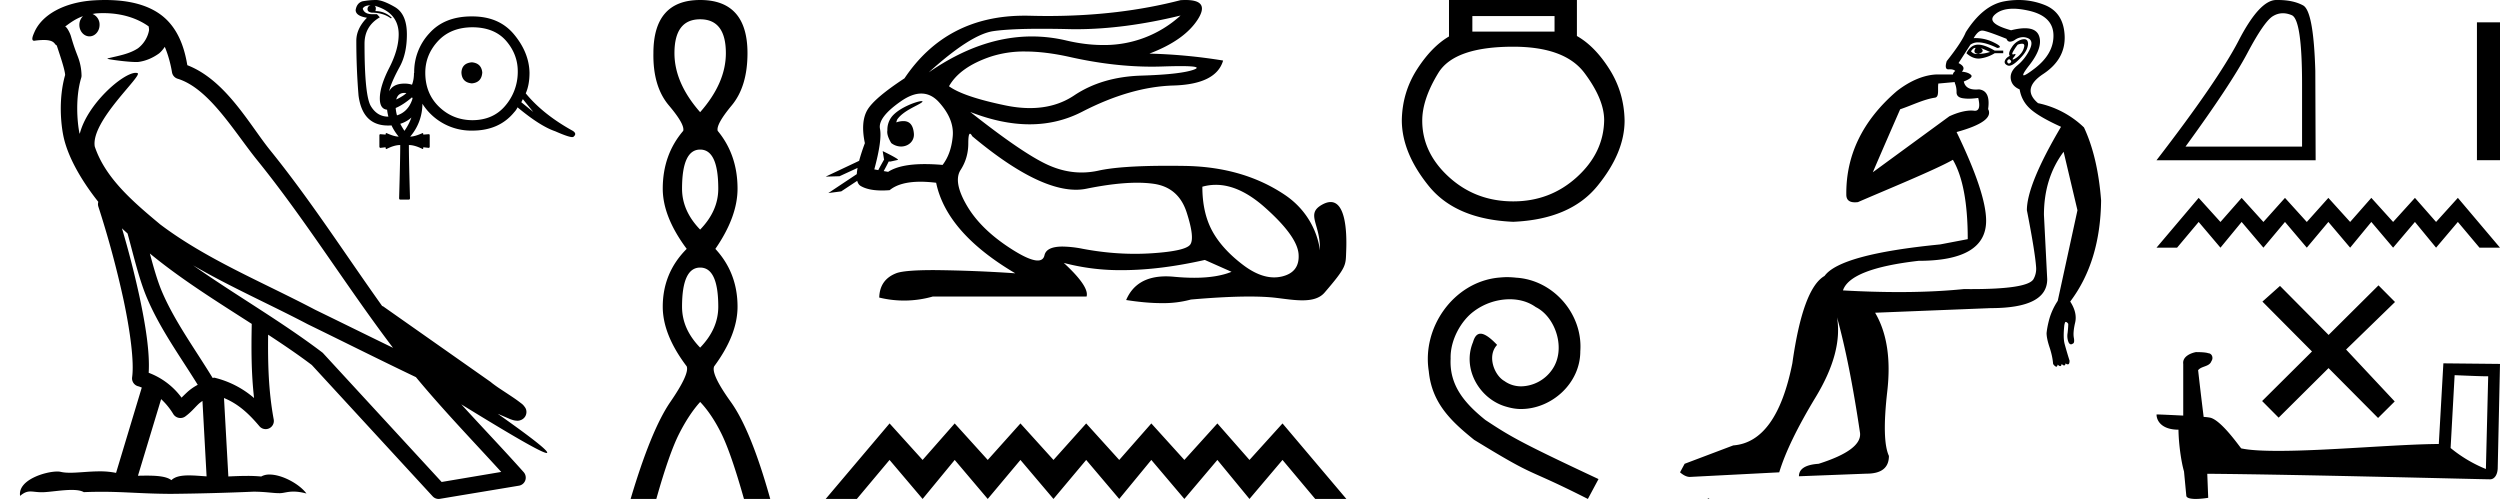 <svg xmlns="http://www.w3.org/2000/svg" width="90.192" height="18"><path d="M3.73.474c.693 0 1.247.2 1.634.479.006.053.02.107.009.16-.05.248-.195.477-.396.63-.316.207-.697.267-1.057.356-.09.01-.019.031.031.04.23.04.707.099.971.099l.052-.001c.278-.032.54-.148.766-.311.079-.067.147-.15.205-.236.147.346.227.713.26.917.018.11.096.2.202.233 1.139.349 2.038 1.91 2.88 2.949 1.729 2.137 3.199 4.526 4.892 6.76-.937-.456-1.87-.916-2.81-1.374-1.92-1.01-3.92-1.816-5.604-3.09l-.008-.008c-.97-.808-1.963-1.66-2.339-2.793-.148-.92 1.757-2.577 1.542-2.646a.207.207 0 0 0-.064-.01c-.458 0-1.753 1.128-2.019 2.202-.003-.014-.01-.03-.014-.045-.073-.356-.154-1.256.068-1.98a.29.29 0 0 0 .01-.103 1.968 1.968 0 0 0-.123-.634c-.063-.17-.139-.344-.26-.765-.031-.108-.142-.328-.208-.345.186-.138.375-.28.645-.375a.434.434 0 0 0-.132.314c0 .23.164.415.365.415.2 0 .364-.186.364-.415V.894a.411.411 0 0 0-.255-.39c.053-.007.096-.019.154-.022.081-.006.16-.008.238-.008zm.67 7.763c.065.065.135.124.202.187.214.78.412 1.64.692 2.305.483 1.145 1.216 2.141 1.84 3.154a1.814 1.814 0 0 0-.385.27 6.831 6.831 0 0 0-.199.193 2.61 2.61 0 0 0-1.186-.897c.045-.723-.108-1.712-.34-2.787A34.903 34.903 0 0 0 4.4 8.237zm1.006.908c1.149.945 2.428 1.738 3.676 2.54-.018.91-.018 1.778.084 2.675a3.411 3.411 0 0 0-1.437-.736c-.02 0-.037.012-.057.012-.649-1.063-1.383-2.06-1.837-3.134-.156-.37-.293-.85-.429-1.357zm.407 5.254a2.5 2.5 0 0 1 .44.541.3.3 0 0 0 .257.14.29.29 0 0 0 .17-.053c.215-.156.347-.324.476-.446.047-.045.097-.08.148-.117l.149 2.722c-.213-.014-.435-.035-.637-.035-.264 0-.495.036-.633.172-.169-.134-.497-.164-.89-.164-.102 0-.207.002-.316.004l.836-2.764zM6.97 9.574c1.354.787 2.784 1.414 4.135 2.125a.244.244 0 0 0 .006.003c1.295.631 2.586 1.28 3.894 1.904.984 1.189 2.052 2.295 3.078 3.42l-2.15.362-4.267-4.635a.288.288 0 0 0-.037-.036c-1.499-1.137-3.152-2.082-4.66-3.143zM3.796 0c-.135 0-.273.005-.411.013C2.3.083 1.512.54 1.243 1.157c-.04.093-.146.314-.007.314a2.35 2.35 0 0 1 .341-.028c.418 0 .38.172.47.194.09.282.29.846.303 1.068-.244.86-.153 1.763-.064 2.198.15.732.63 1.584 1.261 2.38a.285.285 0 0 0 0 .166 35.3 35.3 0 0 1 .903 3.336c.251 1.168.393 2.277.317 2.823a.294.294 0 0 0 .221.328c.045.011.084.031.127.045l-.928 3.079a2.847 2.847 0 0 0-.593-.055c-.381 0-.756.05-1.064.05-.125 0-.24-.008-.34-.032a.546.546 0 0 0-.125-.012c-.436 0-1.428.306-1.34.879.15-.128.257-.159.375-.159.11 0 .23.027.405.027h.027c.254-.004.697-.083 1.053-.083.18 0 .338.02.438.08.236-.01.45-.013.649-.013.85 0 1.447.07 2.5.075a89.565 89.565 0 0 0 2.974-.079c.45.003.697.054.922.054h.04c.134-.004.265-.057.48-.057.123 0 .273.017.468.07-.25-.341-.877-.685-1.33-.685a.591.591 0 0 0-.302.071 5.081 5.081 0 0 0-.508-.022c-.22 0-.448.01-.678.02l-.157-2.83c.487.203.857.517 1.281 1.021a.295.295 0 0 0 .513-.246c-.192-1.039-.213-2.019-.202-3.06.54.354 1.072.713 1.576 1.094l4.36 4.738a.29.29 0 0 0 .263.09c.95-.159 1.9-.315 2.849-.474a.294.294 0 0 0 .23-.193.298.298 0 0 0-.06-.297c-.741-.83-1.508-1.631-2.25-2.445 1.269.78 2.875 1.755 3.08 1.755.022 0 .027-.013.012-.04-.094-.163-.9-.755-1.775-1.373.14.058.276.12.415.177l.017.01c.103.035.16.059.27.062a.286.286 0 0 0 .108-.016.317.317 0 0 0 .188-.152.32.32 0 0 0 .023-.238c-.017-.05-.038-.077-.054-.098-.061-.085-.103-.109-.162-.154a4.553 4.553 0 0 0-.205-.149c-.153-.105-.336-.223-.493-.328a4.992 4.992 0 0 1-.328-.233.307.307 0 0 0-.028-.025l-3.892-2.736c-.008-.006-.02-.001-.028-.006-1.333-1.869-2.588-3.825-4.046-5.627C9 4.496 8.145 2.888 6.758 2.352 6.69 1.956 6.54 1.225 6.003.703 5.547.26 4.888.056 4.147.011A5.728 5.728 0 0 0 3.796 0zm13.227 2.248c-.24.021-.365.144-.376.368.01.24.136.37.376.392.235-.021.36-.152.376-.392-.021-.224-.147-.347-.376-.368zm-2.432 1.104a.38.38 0 0 1 .07.006.87.87 0 0 1-.126.098c-.093.06-.173.104-.24.133.042-.158.14-.237.296-.237zm4.272.224l.376.464-.432-.352.056-.112zm-3.998-.066a.398.398 0 0 1 .019.044c-.111.366-.334.537-.562.608a1.372 1.372 0 0 1-.047-.266c.182-.075.39-.214.59-.386zM13.375.192c-.075.016-.113.06-.116.132-.003.072.047.116.148.132.277 0 .51.07.696.208l.032-.024a.84.84 0 0 0-.592-.24c.027-.09.019-.155-.024-.192.576.165.864.51.864 1.032 0 .363-.113.765-.34 1.208-.227.443-.34.81-.34 1.104 0 .253.087.388.262.406.01.085.026.169.046.25h-.004c-.267 0-.476-.127-.628-.38-.152-.253-.228-1.004-.228-2.252 0-.421.184-.739.552-.952l-.104-.112h-.168c-.192 0-.307-.067-.344-.2.037-.08.133-.12.288-.12zm3.68.792c.533.005.94.175 1.22.508s.415.71.404 1.132a1.87 1.87 0 0 1-.448 1.188c-.288.344-.68.519-1.176.524-.475 0-.879-.16-1.212-.48-.333-.32-.5-.73-.5-1.232 0-.432.153-.813.46-1.144.307-.33.724-.496 1.252-.496zm-2.213 3.257a1.983 1.983 0 0 1-.251.479 2.25 2.25 0 0 1-.15-.254c.153-.048.287-.123.4-.225zM13.567 0c-.16 0-.325.016-.496.048-.133.043-.213.147-.24.312 0 .144.136.237.408.28-.256.261-.384.539-.384.832 0 .667.027 1.325.08 1.976.096.72.45 1.08 1.064 1.08.043 0 .085-.001.126-.004.066.142.153.277.258.404-.107 0-.253-.043-.44-.128-.021 0-.032.019-.032.056l-.2-.016-.024.024v.44l.024.032.2-.024c0 .043.009.065.026.065l.006-.001c.187-.096.352-.144.496-.144 0 .341-.013.979-.04 1.912 0 .037.013.056.04.056h.312c.027 0 .04-.019.04-.056-.027-.933-.04-1.57-.04-1.912.139 0 .304.048.496.144h.005c.013 0 .019-.02.019-.064l.208.024.024-.032v-.44l-.024-.024-.208.016c0-.037-.008-.056-.024-.056-.192.085-.341.128-.448.128a1.82 1.82 0 0 0 .44-1.185 2.083 2.083 0 0 0 1.8.969c.645 0 1.15-.221 1.512-.664a.643.643 0 0 0 .12-.176c.544.453.997.741 1.36.864.317.14.522.21.613.21.027 0 .044-.006.051-.018.085-.07.075-.139-.032-.208-.715-.395-1.28-.845-1.696-1.352.09-.203.136-.45.136-.744-.01-.485-.196-.945-.556-1.38-.36-.435-.863-.652-1.508-.652h-.025c-.655 0-1.164.204-1.527.612a2.042 2.042 0 0 0-.544 1.428h-.008c0 .16-.024.301-.071.424a.853.853 0 0 0-.273-.04c-.27 0-.454.093-.553.278.008-.038.02-.078.033-.122.064-.2.181-.456.352-.768.17-.312.256-.7.256-1.164 0-.49-.145-.82-.436-.988-.29-.168-.516-.252-.676-.252zM25.26.696q.927 0 .927 1.222 0 1.075-.928 2.129-.927-1.054-.927-2.129 0-1.222.927-1.222zm0 4.7q.653 0 .653 1.412 0 .8-.654 1.475-.653-.674-.653-1.475 0-1.412.653-1.412zm0 4.257q.653 0 .653 1.413 0 .8-.654 1.475-.653-.674-.653-1.475 0-1.413.653-1.413zm0-9.653q-1.687 0-1.687 1.918-.021 1.201.559 1.886.58.685.516.917-.738.864-.738 2.087 0 1.012.864 2.17-.864.865-.864 2.088 0 1.011.864 2.15.106.273-.59 1.285-.695 1.012-1.433 3.499h.927q.464-1.644.822-2.35.359-.706.76-1.149.42.443.769 1.149.347.706.811 2.35h.948q-.695-2.487-1.422-3.499t-.6-1.286q.842-1.138.842-2.15 0-1.222-.8-2.086.8-1.16.8-2.171 0-1.223-.716-2.087-.064-.232.505-.917.57-.685.57-1.886Q26.966 0 25.258 0zm17.331.56a4.072 4.072 0 0 1-2.8 1.064c-.42 0-.861-.054-1.323-.163a5.387 5.387 0 0 0-1.239-.146c-1.235 0-2.476.433-3.724 1.297 1.012-.916 1.791-1.413 2.339-1.49.395-.056.972-.084 1.73-.084.292 0 .61.004.956.012.096.003.192.004.29.004 1.163 0 2.42-.165 3.771-.494zm-5.605 1.298c.486 0 1.028.067 1.625.201 1.026.23 2.01.346 2.954.346.129 0 .257-.003.384-.007.254-.008.468-.013.643-.013.555 0 .712.043.472.13-.315.112-.946.184-1.892.213-.946.03-1.752.268-2.419.714-.454.305-.986.457-1.595.457-.285 0-.586-.033-.904-.1-1-.208-1.672-.437-2.017-.687.262-.464.765-.82 1.508-1.07a3.888 3.888 0 0 1 1.241-.184zm-4.652 2.558zm.913-.768c-.152 0-.794.225-1.066.552a.759.759 0 0 0-.167.5c-.02.114.02.263.14.461a.578.578 0 0 0 .353.125c.261 0 .486-.192.463-.469-.026-.299-.147-.448-.376-.448a.765.765 0 0 0-.26.047c.014-.047.023-.09.045-.12.222-.306.715-.48.87-.597.045-.035.04-.051-.002-.051zm-1.561 2.489zm1.55-2.762c.24 0 .454.106.644.317.369.41.533.824.49 1.241-.04.417-.163.756-.365 1.017a7.248 7.248 0 0 0-.645-.03c-.593 0-1.033.093-1.319.28l-.16-.028c.047-.085.14-.257.18-.345a.647.647 0 0 0 .07 0l.26-.058c.076-.018-.546-.32-.553-.32l.007.005.042.263a.12.12 0 0 0 .01.035c-.07.126-.17.302-.211.385l-.144-.026c.19-.702.258-1.19.205-1.464-.054-.273.196-.604.75-.99.268-.188.515-.282.74-.282zm1.76 1.45c.021 0 .048.03.08.09 1.537 1.286 2.785 1.93 3.743 1.93.132 0 .26-.013.38-.038.709-.143 1.318-.215 1.83-.215.21 0 .403.013.58.037.607.083 1.01.431 1.205 1.044.197.613.238.997.125 1.151-.113.155-.574.26-1.383.313a9.51 9.51 0 0 1-.61.02c-.616 0-1.242-.06-1.88-.18a4.036 4.036 0 0 0-.729-.082c-.39 0-.607.104-.655.313-.028.127-.11.19-.245.19-.202 0-.522-.14-.96-.422-.732-.47-1.264-.99-1.597-1.562-.334-.571-.408-1-.223-1.285.184-.286.276-.604.276-.955 0-.233.021-.35.063-.35zm8.868 1.843c.566 0 1.153.27 1.762.809.785.696 1.193 1.261 1.223 1.696.03.434-.173.702-.607.803-.09.02-.182.031-.275.031-.356 0-.735-.153-1.135-.46-.506-.386-.875-.797-1.107-1.231-.232-.435-.348-.961-.348-1.58.16-.046.323-.068.487-.068zM42.77 0c-.056 0-.115.002-.179.006-1.47.381-3.065.571-4.785.571-.215 0-.431-.003-.65-.009a7.164 7.164 0 0 0-.195-.002c-1.875 0-3.318.753-4.33 2.26-.726.477-1.173.857-1.34 1.143-.166.286-.196.684-.089 1.196-.09.24-.158.452-.207.637l-1.207.57.498-.014.652-.3a1.87 1.87 0 0 0-.028.224l-1.027.683.466-.061.577-.381c.022.088.064.15.125.186.184.109.44.163.77.163.087 0 .178-.004.274-.011.247-.203.619-.305 1.115-.305.173 0 .36.013.563.037.25 1.202 1.202 2.291 2.856 3.267a49.719 49.719 0 0 0-2.932-.116c-.717 0-1.174.038-1.37.116-.393.155-.595.446-.607.875a3.767 3.767 0 0 0 1.928-.036H39.2c.071-.238-.203-.643-.822-1.214a7.946 7.946 0 0 0 2.1.261c.907 0 1.903-.123 2.988-.368l.964.428c-.354.144-.804.215-1.349.215-.224 0-.465-.012-.722-.036a3.095 3.095 0 0 0-.291-.015c-.718 0-1.198.285-1.44.854.475.074.903.112 1.282.112a3.8 3.8 0 0 0 1.056-.13c.83-.072 1.53-.108 2.102-.108.371 0 .688.015.95.045.322.038.66.092.965.092.328 0 .617-.063.803-.279.805-.935.76-.983.78-1.491.034-.806-.05-1.776-.561-1.776-.093 0-.2.032-.323.103-.587.339-.029.707-.066 1.641 0 0-.082-1.216-1.276-2.011-.95-.634-2.124-1.012-3.588-1.036a38.361 38.361 0 0 0-.623-.005c-1.14 0-1.974.058-2.501.175a2.809 2.809 0 0 1-.608.067c-.413 0-.823-.094-1.23-.281-.608-.28-1.536-.914-2.785-1.902.757.296 1.471.445 2.14.445.677 0 1.308-.151 1.894-.453 1.166-.601 2.264-.917 3.293-.947 1.03-.03 1.628-.33 1.794-.901a19.55 19.55 0 0 0-2.66-.25c.846-.321 1.429-.735 1.75-1.24C43.51.23 43.361 0 42.77 0zM32.093 15.276L29.788 18h1.124l1.18-1.407L33.285 18l1.158-1.407L35.634 18l1.18-1.407L38.006 18l1.18-1.407L40.378 18l1.158-1.407L42.728 18l1.191-1.407L45.077 18l1.192-1.407L47.449 18h1.124l-2.304-2.724-1.192 1.317-1.158-1.317-1.191 1.317-1.192-1.317-1.158 1.317-1.192-1.317-1.18 1.317-1.192-1.317-1.18 1.317-1.192-1.317-1.158 1.317-1.191-1.317zM56.083.58v.56h-2.965V.58zm-1.491 1.105q1.86 0 2.57.947.711.948.711 1.702-.017 1.176-.983 2.054-.965.877-2.298.877-1.352 0-2.317-.877-.965-.878-.965-2.036 0-.772.58-1.72.578-.947 2.702-.947zM52.275 0v1.316q-.631.369-1.158 1.193-.526.825-.544 1.825 0 1.176.974 2.378.974 1.202 3.045 1.29 2.053-.088 3.035-1.29.983-1.202.983-2.36-.017-1.018-.544-1.851-.526-.834-1.176-1.202V0zm2.1 9.998c-.111 0-.222.01-.334.02-1.606.172-2.748 1.799-2.495 3.375.111 1.172.838 1.829 1.637 2.475 2.374 1.455 1.707.92 4.102 2.132l.384-.717c-2.85-1.334-3.193-1.546-4.082-2.132-.728-.586-1.304-1.233-1.253-2.213-.02-.677.384-1.374.839-1.707a2.181 2.181 0 0 1 1.283-.435c.343 0 .667.081.95.283.717.354 1.11 1.526.585 2.263a1.393 1.393 0 0 1-1.111.596c-.212 0-.424-.06-.606-.192-.364-.202-.637-.909-.263-1.303-.172-.182-.414-.404-.596-.404-.121 0-.212.09-.273.303-.404.97.243 2.071 1.213 2.334.171.05.343.08.515.08 1.111 0 2.142-.929 2.142-2.08.1-1.344-.97-2.577-2.314-2.658a3.265 3.265 0 0 0-.323-.02zm16.878-8.27a.066.066 0 0 1 .021.003c-.079.127-.047.198.095.214.174-.048.205-.119.095-.214l.332.143a1.343 1.343 0 0 1-.427.07.377.377 0 0 1-.053.005.253.253 0 0 1-.208-.099c.054-.081.103-.122.145-.122zm.113-.117c-.015 0-.03 0-.044.002-.158.016-.285.118-.38.308.143.128.288.192.437.192.016 0 .033 0 .05-.003a1.32 1.32 0 0 0 .533-.19h.308v-.094h-.308c-.244-.143-.442-.215-.594-.215h-.002zm1.582-.034c.063 0 .09.032.08.095a.54.54 0 0 1-.142.284.713.713 0 0 1-.225.178.119.119 0 0 1-.042.013c-.024 0-.01-.032.042-.096.055-.068.067-.102.036-.102a.122.122 0 0 0-.036.007.124.124 0 0 1-.038.008c-.036 0-.035-.034.002-.102.048-.087.103-.17.166-.25a.501.501 0 0 1 .157-.035zm-.465.557c.079.048.095.091.047.13-.021.018-.04.027-.057.027-.02 0-.036-.013-.05-.038-.023-.048-.003-.087.06-.119zm.544-.72a.403.403 0 0 0-.118.021.633.633 0 0 0-.331.273c-.095.142-.119.245-.071.308-.095.047-.154.107-.178.178-.024.07.008.126.095.165a.136.136 0 0 0 .057.012c.082 0 .19-.063.322-.19.166-.157.272-.296.32-.414.047-.119.055-.213.023-.284-.02-.045-.058-.068-.114-.069h-.005zm-.398-1.1c.172 0 .369.027.589.078.568.135.857.427.864.877.008.45-.22.853-.687 1.209-.21.16-.338.24-.384.24-.057 0 .008-.12.195-.359.34-.434.458-.79.355-1.066-.068-.183-.237-.274-.508-.274-.14 0-.306.024-.5.073-.631-.174-.82-.368-.568-.58.15-.128.356-.193.618-.197h.026zM70.52 2.961a.249.249 0 0 0 .019.074.802.802 0 0 1 .047.296c0 .119.075.19.225.213.065.01.136.016.214.016.103 0 .217-.01.343-.027.074.31.034.464-.12.464l-.034-.003a.787.787 0 0 0-.101-.006c-.186 0-.457.054-.788.208l-2.76 2.019c.383-.892.716-1.652.987-2.273.43-.144.842-.357 1.257-.419.165-.025.087-.324.12-.51.042-.001.373-.034.591-.052zm.99-1.858h.014c.102.008.39.107.864.297.026.07.07.104.129.104a.35.35 0 0 0 .18-.069.529.529 0 0 1 .288-.095c.058 0 .116.012.173.036.15.063.17.205.06.427-.111.22-.257.406-.439.556-.181.15-.26.312-.237.486.024.174.13.3.32.38.047.284.178.52.391.71.213.19.58.403 1.102.64-.821 1.39-1.232 2.394-1.232 3.01 0 0 .043.213.098.51.088.469.206 1.147.234 1.528a.755.755 0 0 1-.095.45c-.146.24-.898.357-2.248.357l-.264-.001c-.713.072-1.494.108-2.34.108-.636 0-1.31-.02-2.02-.06.173-.522 1.082-.878 2.725-1.067 1.627 0 2.44-.482 2.44-1.446 0-.664-.355-1.73-1.066-3.2.916-.252 1.296-.528 1.138-.829.063-.442-.048-.679-.332-.71a1.13 1.13 0 0 1-.112.005c-.247 0-.392-.096-.433-.29.237-.095.324-.174.26-.237-.063-.063-.173-.103-.331-.118.11-.111.07-.214-.119-.309l.427-.663a.46.46 0 0 1 .284-.084c.18 0 .408.068.687.202.158-.015.115-.083-.13-.201a1.46 1.46 0 0 0-.723-.154c.106-.182.209-.273.308-.273zM72.824 0c-.17 0-.343.016-.519.049-.513.095-.975.466-1.386 1.114-.095.237-.324.584-.687 1.042-.061.198-.041.297.059.297h.012a.638.638 0 0 1 .045-.002c.087 0 .151.02.192.06-.053.04-.081.082-.084.127l-.586-.001c-.446.016-.943.215-1.436.598-1.243 1.067-1.84 2.32-1.825 3.738 0 .192.11.277.311.277.034 0 .07-.003.108-.007.915-.399 2.79-1.164 3.426-1.527.357.61.536 1.565.536 2.863l-.995.19c-2.402.236-3.792.615-4.171 1.137-.522.3-.909 1.35-1.162 3.152-.379 1.895-1.09 2.883-2.132 2.962l-1.754.663-.166.308c.127.11.245.166.356.166l3.223-.166c.22-.727.66-1.63 1.315-2.713.655-1.082.912-2.042.77-2.88.3 1.075.577 2.465.83 4.171.047.411-.45.783-1.494 1.114-.474.032-.71.182-.71.45l2.44-.094c.538 0 .806-.214.806-.64-.174-.38-.193-1.153-.06-2.323.135-1.169-.011-2.117-.438-2.843l4.171-.166c1.36 0 2.038-.348 2.038-1.043l-.118-2.322c0-.885.237-1.644.71-2.275l.499 2.109-.712 3.27a2.35 2.35 0 0 0-.296.628c-.055.198-.09.375-.106.533 0 .127.035.296.106.51.071.213.115.415.13.604a.268.268 0 0 0 .096.095.04.04 0 0 0 .018.005c.022 0 .04-.026.052-.076.036.036.066.054.089.054.027 0 .045-.026.054-.078.036.036.065.054.088.054.027 0 .045-.026.054-.077.025.025.05.037.076.037.006 0 .013 0 .019-.002.031-.008.047-.051.047-.13a14.632 14.632 0 0 1-.178-.605c-.04-.15-.043-.375-.011-.675.015-.08.031-.118.047-.118.032 0 .063.023.095.07 0 .08-.008.19-.024.332a.603.603 0 0 0 .035.332c.025.05.054.074.088.074.02 0 .043-.009.067-.026.047-.016.059-.087.035-.214-.023-.126-.008-.308.048-.545.055-.237-.004-.49-.178-.758.727-.964 1.098-2.18 1.114-3.65-.08-1.042-.285-1.92-.617-2.63a3.38 3.38 0 0 0-1.658-.877c-.411-.347-.348-.7.19-1.055.536-.355.793-.813.77-1.374-.024-.56-.265-.932-.723-1.114a2.525 2.525 0 0 0-.94-.179zm-11.21 17.97V18h.06c-.017-.013-.044-.017-.06-.03zM82.36.478q.154 0 .32.07.371.158.371 2.5v2.241h-4.205q1.624-2.229 2.229-3.368.604-1.14.919-1.335.174-.108.366-.108zM82.18 0h-.068q-.598.013-1.347 1.461-.75 1.448-2.965 4.32h5.741l-.012-3.224Q83.467.404 83.09.196 82.732 0 82.18 0zm7.18.806V5.78h.832V.806zM79.32 7.14L77.8 8.935h.742l.779-.928.786.928.764-.928.786.928.778-.928.787.928.778-.928.786.928.764-.928.786.928.787-.928.763.928.786-.928.78.928h.74l-1.52-1.797-.786.869-.763-.869-.787.869-.786-.869-.764.869L84 7.139l-.778.869-.787-.869-.778.869-.786-.869-.764.869-.786-.869zm4.689 4.944l-1.754-1.769-.634.566 1.788 1.799-1.799 1.788.596.6 1.8-1.788 1.787 1.799.6-.596-1.754-1.873 1.765-1.715-.596-.6-1.8 1.789z"/><path d="M88.555 13.535c.64.027.99.04 1.142.04h.069l-.083 3.345a4.906 4.906 0 0 1-1.273-.757l.145-2.628zm-9.33-.833c-.213.041-.495.172-.461.427v1.864c-.413-.02-.84-.041-.963-.041 0 .234.192.55.791.55.007.53.103 1.177.2 1.507l.082.867c0 .096.165.124.344.124.213 0 .447-.041.447-.041l-.034-.867c3.399.027 9.88.2 10.204.2.165 0 .275-.18.275-.427l.082-3.736-2.043-.021-.165 2.91c-1.48.007-4.04.248-5.78.248-.55 0-1.025-.02-1.348-.09-.07-.075-.71-1.004-1.115-1.107a1.785 1.785 0 0 0-.24-.028 134.81 134.81 0 0 1-.2-1.685c.123-.159.406-.117.481-.33.076-.104.028-.276-.117-.283-.082-.034-.31-.04-.406-.04z"/></svg>